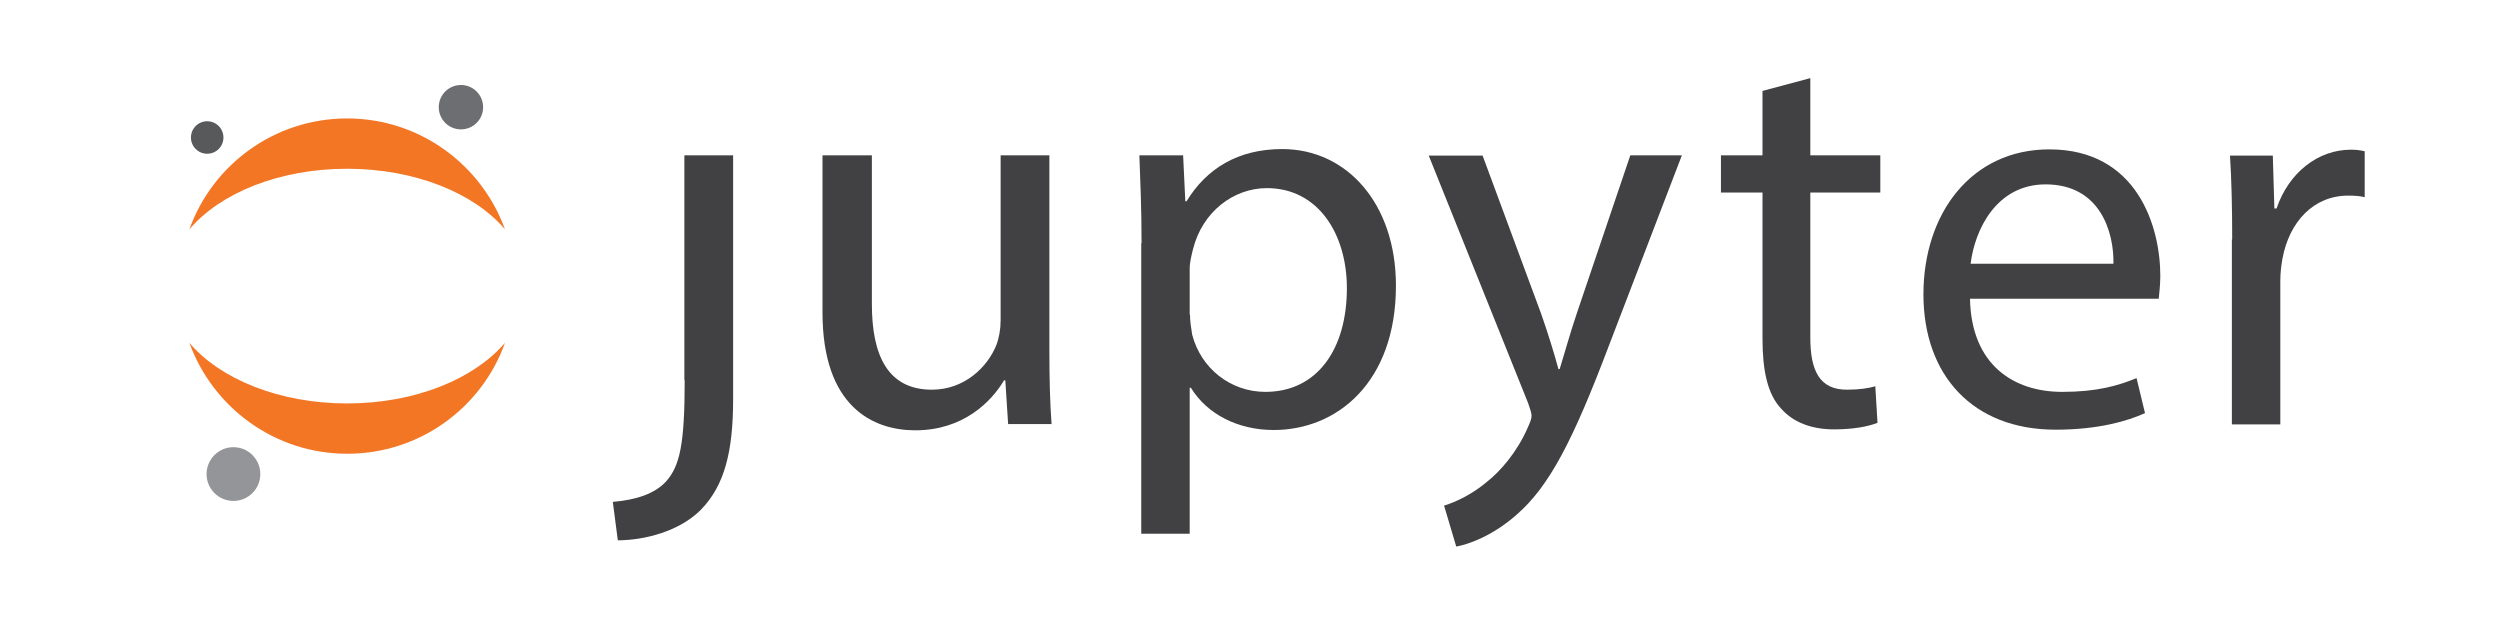 <?xml version="1.0" encoding="utf-8"?>
<!-- Generator: Adobe Illustrator 19.1.0, SVG Export Plug-In . SVG Version: 6.00 Build 0)  -->
<svg version="1.1" id="Layer_1" xmlns="http://www.w3.org/2000/svg" xmlns:xlink="http://www.w3.org/1999/xlink" x="0px" y="0px"
	 viewBox="0 0 800 200" enable-background="new 0 0 800 200" xml:space="preserve">
<g>
	<path fill="#414042" d="M219.1,121.7c0,20.6-1.6,27.4-5.9,32.3c-3.7,4.1-9.9,6-17.1,6.6l1.6,12.3c8.3,0,19.7-2.8,26.6-9.8
		c7.6-7.8,10.3-18.7,10.3-35.4v-78h-15.6V121.7z"/>
	<path fill="#414042" d="M335.8,112.3c0,8.9,0.2,16.7,0.7,23.4h-13.9l-0.9-14h-0.4c-4.1,6.9-13.1,16-28.4,16
		c-13.5,0-29.7-7.5-29.7-37.7V49.7H279v47.6c0,16.3,5,27.4,19.2,27.4c10.5,0,17.8-7.3,20.6-14.2c0.9-2.3,1.4-5.2,1.4-8V49.7h15.6
		V112.3z"/>
	<path fill="#414042" d="M365.3,77.8c0-11-0.4-19.9-0.7-28.1h14l0.7,14.7h0.4c6.4-10.5,16.5-16.7,30.6-16.7
		c20.8,0,36.4,17.6,36.4,43.7c0,30.9-18.8,46.2-39.1,46.2c-11.4,0-21.3-5-26.5-13.5h-0.4v46.7h-15.5V77.8z M380.8,100.7
		c0,2.3,0.4,4.4,0.7,6.4c2.8,10.8,12.3,18.3,23.4,18.3c16.5,0,26.1-13.5,26.1-33.2c0-17.2-9.1-32-25.6-32
		c-10.7,0-20.6,7.6-23.6,19.4c-0.5,2-1.1,4.3-1.1,6.4V100.7z"/>
	<path fill="#414042" d="M474.4,49.7l18.8,50.8c2,5.7,4.1,12.4,5.5,17.6h0.4c1.6-5.2,3.4-11.7,5.5-17.9l17.1-50.5h16.5L514.7,111
		c-11.2,29.5-18.8,44.6-29.5,53.8c-7.6,6.7-15.3,9.4-19.2,10.1l-3.9-13.1c3.9-1.2,9.1-3.7,13.7-7.6c4.3-3.4,9.6-9.4,13.1-17.4
		c0.7-1.6,1.2-2.8,1.2-3.7c0-0.9-0.4-2.1-1.1-4.1l-31.8-79.2H474.4z"/>
	<path fill="#414042" d="M579.3,25v24.7h22.4v11.9h-22.4V108c0,10.7,3,16.7,11.7,16.7c4.1,0,7.1-0.5,9.1-1.1l0.7,11.7
		c-3,1.2-7.8,2.1-13.9,2.1c-7.3,0-13.1-2.3-16.9-6.6c-4.4-4.6-6-12.3-6-22.4V61.6h-13.3V49.7H564V29.1L579.3,25z"/>
	<path fill="#414042" d="M630.4,95.6c0.4,21.1,13.9,29.8,29.5,29.8c11.2,0,17.9-2,23.8-4.4l2.7,11.2c-5.5,2.5-14.9,5.3-28.6,5.3
		c-26.5,0-42.3-17.4-42.3-43.3c0-25.9,15.3-46.4,40.3-46.4c28.1,0,35.5,24.7,35.5,40.5c0,3.2-0.4,5.7-0.5,7.3H630.4z M676.3,84.4
		c0.2-9.9-4.1-25.4-21.7-25.4c-15.8,0-22.7,14.6-24,25.4H676.3z"/>
	<path fill="#414042" d="M714.3,76.6c0-10.1-0.2-18.8-0.7-26.8h13.7l0.5,16.9h0.7c3.9-11.5,13.3-18.8,23.8-18.8c1.8,0,3,0.2,4.4,0.5
		v14.7c-1.6-0.4-3.2-0.5-5.3-0.5c-11,0-18.8,8.3-21,20.1c-0.4,2.1-0.7,4.6-0.7,7.3v45.8h-15.5V76.6z"/>
</g>
<circle fill="#6D6E71" cx="147.5" cy="34.3" r="7.1"/>
<g>
	<path fill="#F37625" d="M111.1,129.1c-21.7,0-40.7-7.8-50.5-19.4c7.5,20.7,27.3,35.5,50.5,35.5c23.3,0,43.1-14.8,50.5-35.5
		C151.7,121.3,132.8,129.1,111.1,129.1z"/>
	<path fill="#F37625" d="M111.1,54c21.7,0,40.7,7.8,50.5,19.4c-7.5-20.7-27.3-35.5-50.5-35.5c-23.3,0-43.1,14.8-50.5,35.5
		C70.4,61.8,89.3,54,111.1,54z"/>
</g>
<circle fill="#939598" cx="74.7" cy="151.7" r="8.6"/>
<circle fill="#58595B" cx="66.3" cy="44" r="5.2"/>
</svg>
